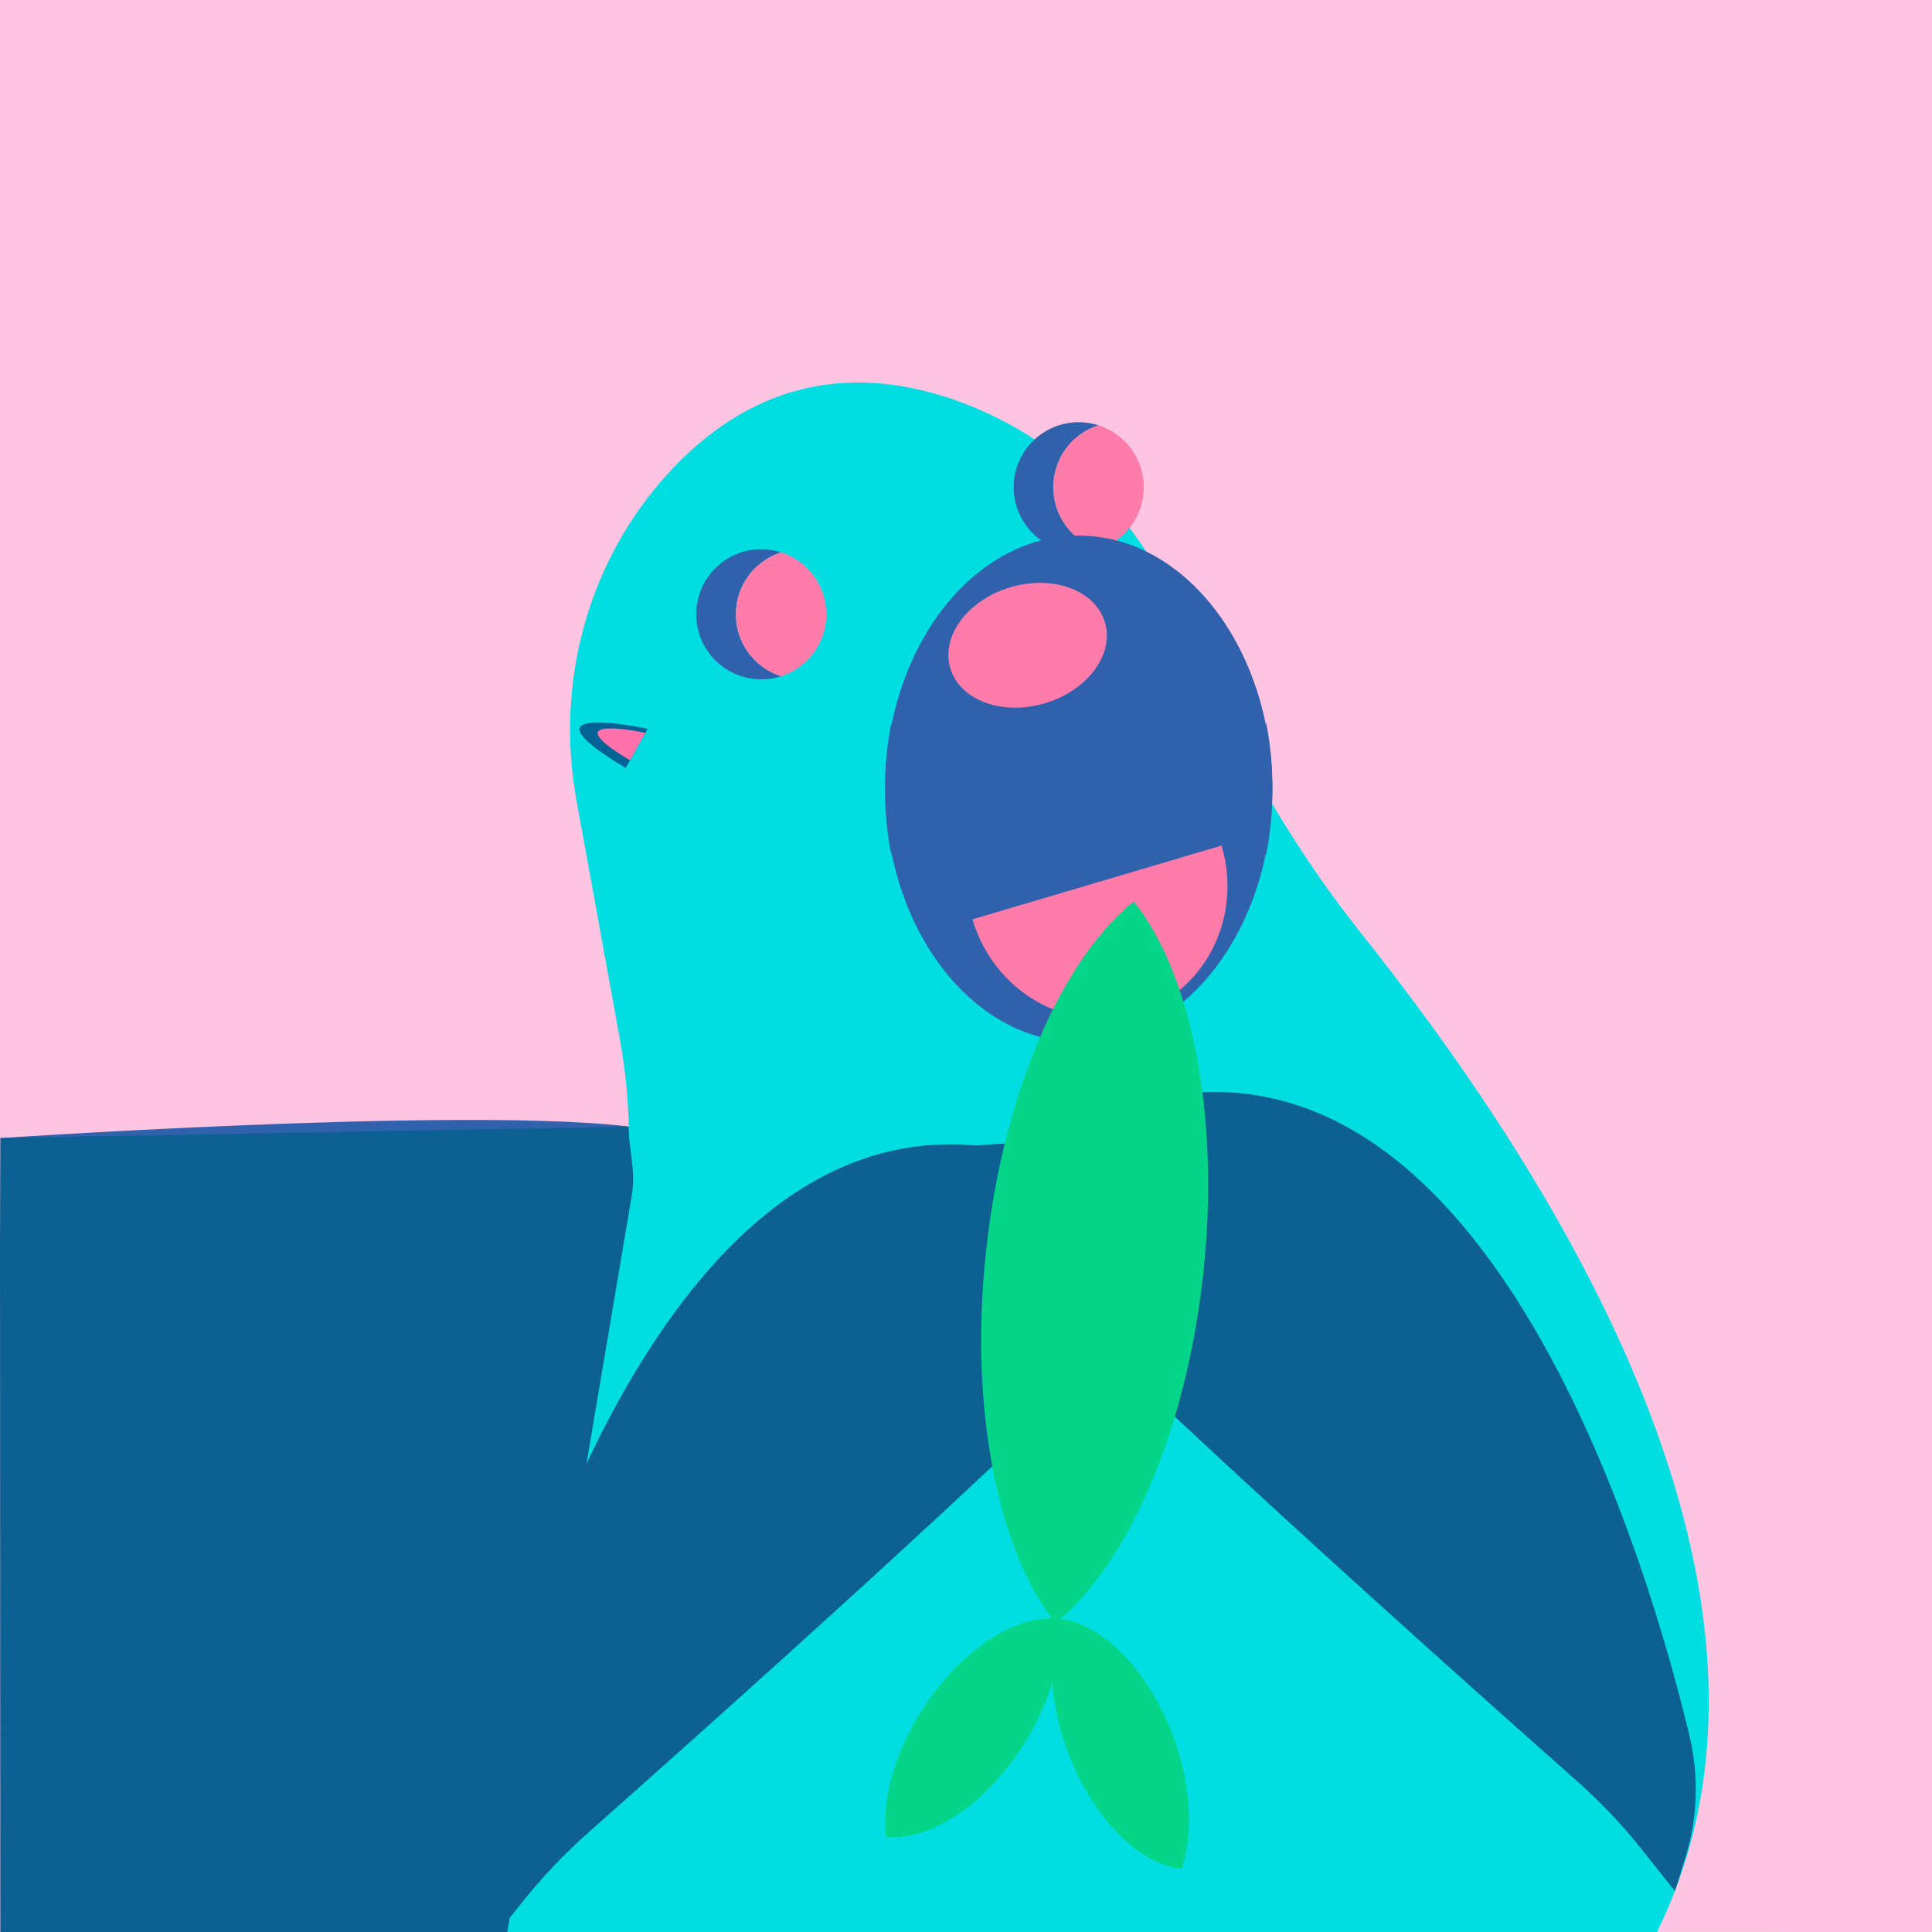 <svg id="eP4NYMU1hLC1" xmlns="http://www.w3.org/2000/svg" xmlns:xlink="http://www.w3.org/1999/xlink" viewBox="0 0 600 600" shape-rendering="geometricPrecision" text-rendering="geometricPrecision">
<style><![CDATA[
#eP4NYMU1hLC19_tr {animation: eP4NYMU1hLC19_tr__tr 4200ms linear infinite normal forwards}@keyframes eP4NYMU1hLC19_tr__tr { 0% {transform: translate(415.531px,463.083px) rotate(0deg)} 11.905% {transform: translate(415.531px,463.083px) rotate(2.084deg)} 23.81% {transform: translate(415.531px,463.083px) rotate(0deg)} 35.714% {transform: translate(415.531px,463.083px) rotate(2.084deg)} 47.619% {transform: translate(415.531px,463.083px) rotate(0deg)} 59.524% {transform: translate(415.531px,463.083px) rotate(2.084deg)} 71.429% {transform: translate(415.531px,463.083px) rotate(0deg)} 83.333% {transform: translate(415.531px,463.083px) rotate(2.084deg)} 95.238% {transform: translate(415.531px,463.083px) rotate(0deg)} 100% {transform: translate(415.531px,463.083px) rotate(0deg)}} #eP4NYMU1hLC20_tr {animation: eP4NYMU1hLC20_tr__tr 4200ms linear infinite normal forwards}@keyframes eP4NYMU1hLC20_tr__tr { 0% {transform: translate(256.718px,476.51px) rotate(0deg)} 11.905% {transform: translate(256.718px,476.51px) rotate(-4.131deg)} 23.81% {transform: translate(256.718px,476.51px) rotate(0deg)} 35.714% {transform: translate(256.718px,476.51px) rotate(-4.131deg)} 47.619% {transform: translate(256.718px,476.51px) rotate(0deg)} 59.524% {transform: translate(256.718px,476.51px) rotate(-4.131deg)} 71.429% {transform: translate(256.718px,476.51px) rotate(0deg)} 83.333% {transform: translate(256.718px,476.51px) rotate(-4.131deg)} 95.238% {transform: translate(256.718px,476.51px) rotate(0deg)} 100% {transform: translate(256.718px,476.51px) rotate(0deg)}} #eP4NYMU1hLC21_tr {animation: eP4NYMU1hLC21_tr__tr 4200ms linear infinite normal forwards}@keyframes eP4NYMU1hLC21_tr__tr { 0% {transform: translate(190.562px,231.435px) rotate(0deg)} 11.905% {transform: translate(190.562px,231.435px) rotate(-10.154deg)} 23.81% {transform: translate(190.562px,231.435px) rotate(0deg)} 35.714% {transform: translate(190.562px,231.435px) rotate(-10.154deg)} 47.619% {transform: translate(190.562px,231.435px) rotate(0deg)} 59.524% {transform: translate(190.562px,231.435px) rotate(-10.154deg)} 71.429% {transform: translate(190.562px,231.435px) rotate(0deg)} 83.333% {transform: translate(190.562px,231.435px) rotate(-10.154deg)} 95.238% {transform: translate(190.562px,231.435px) rotate(0deg)} 100% {transform: translate(190.562px,231.435px) rotate(0deg)}} #eP4NYMU1hLC25_to {animation: eP4NYMU1hLC25_to__to 4200ms linear infinite normal forwards}@keyframes eP4NYMU1hLC25_to__to { 0% {transform: translate(327.069px,195.584px)} 59.524% {transform: translate(327.069px,195.584px)} 71.429% {transform: translate(345.121px,186.828px)} 83.333% {transform: translate(335.911px,190.883px)} 95.238% {transform: translate(327.069px,195.584px)} 100% {transform: translate(327.069px,195.584px)}} #eP4NYMU1hLC27_to {animation: eP4NYMU1hLC27_to__to 4200ms linear infinite normal forwards}@keyframes eP4NYMU1hLC27_to__to { 0% {transform: translate(300.51px,172.725px)} 54.762% {transform: translate(300.51px,172.725px)} 71.429% {transform: translate(300.51px,189.725px)} 83.333% {transform: translate(300.51px,162.725px)} 95.238% {transform: translate(300.51px,172.725px)} 100% {transform: translate(300.51px,172.725px)}} #eP4NYMU1hLC27 {animation: eP4NYMU1hLC27_c_o 4200ms linear infinite normal forwards}@keyframes eP4NYMU1hLC27_c_o { 0% {opacity: 0} 23.81% {opacity: 1} 47.619% {opacity: 1} 100% {opacity: 1}} #eP4NYMU1hLC30_to {animation: eP4NYMU1hLC30_to__to 4200ms linear infinite normal forwards}@keyframes eP4NYMU1hLC30_to__to { 0% {transform: translate(342.8px,210.515px)} 54.762% {transform: translate(342.8px,210.515px)} 71.429% {transform: translate(342.8px,182.014px)} 83.333% {transform: translate(342.8px,216.77px)} 95.238% {transform: translate(342.8px,195.584px)} 100% {transform: translate(342.8px,195.584px)}} #eP4NYMU1hLC30 {animation: eP4NYMU1hLC30_c_o 4200ms linear infinite normal forwards}@keyframes eP4NYMU1hLC30_c_o { 0% {opacity: 0} 23.81% {opacity: 0} 47.619% {opacity: 1} 100% {opacity: 1}}
]]></style>
<g><path d="M0.15,0v600h153.08l3.14-22.86c10.8-59,27.04-144.17,35.83-190.01c4.07-21.26,4.18-43.08.3-64.38L179,248.45c-6.59-36.25,3.45-73.85,28.22-101.13c30.06-33.1,63.71-32.65,91.5-22.29c31.42,11.72,55.98,36.76,68.46,67.89c9.88,24.66,27.54,61.67,55.1,96.37c13.67,17.21,31.87,41.24,49.44,69.43c24,15.49,141.46,100.26,81.03,241.29h47.39v-600.01L0.15,0Z" transform="translate(.31-.02)" fill="#ffc4e1"/><path d="M0.15,0v600h153.08l3.14-22.86c10.8-59,27.04-144.17,35.83-190.01c4.07-21.26,4.18-43.08.3-64.38L179,248.45c-6.59-36.25,3.45-73.85,28.22-101.13c30.06-33.1,63.71-32.65,91.5-22.29c31.42,11.72,55.98,36.76,68.46,67.89c9.88,24.66,27.54,61.67,55.1,96.37c13.67,17.21,31.87,41.24,49.44,69.43c24,15.49,141.46,100.26,81.03,241.29h47.39v-600.01L0.15,0Z" transform="translate(-.588-.02)" fill="#ffc4e1"/><path d="M0.15,353.44c0,0,187.42-12.67,210.39,0s-57.9,246.56-57.9,246.56h-152.49v-246.56Z" fill="#3061ac"/><path d="M471.73,358.71c-92.36,104.406,81.91,161.93,42.87,241.28h-.24h38.39c61.279-142.18,81.599-370.5-81.02-241.28Z" fill="#ffc4e1"/><path d="M467.55,356.12c0,0,1.53.88,4.18,2.59-17.57-28.18-35.77-52.22-49.44-69.43-27.56-34.69-45.22-71.7-55.1-96.37-12.47-31.13-37.04-56.17-68.46-67.89-27.79-10.36-61.45-10.81-91.5,22.29-24.77,27.28-34.81,64.88-28.22,101.13l13.5,74.3c3.87,21.3,3.77,43.12-.3,64.38-8.78,45.84-25.02,131.01-35.83,190.01L153.23,600h360.4L467.55,356.12Z" fill="#00dee1"/><path d="M471.73,358.71c-2.65-1.71-4.18-2.59-4.18-2.59L500.67,600h13.7.24c39.03-79.36-.08-172.64-42.88-241.29Z" fill="#00dee1"/><path d="M327.09,151.33c0-9.02,5.91-16.65,14.06-19.25-1.94-.62-4-.96-6.14-.96-11.16,0-20.2,9.05-20.2,20.2s9.05,20.2,20.2,20.2c2.14,0,4.2-.34,6.14-.96-8.15-2.58-14.06-10.21-14.06-19.23Z" fill="#3061ac"/><path d="M355.21,151.33c0-9.02-5.91-16.65-14.06-19.25-8.15,2.6-14.06,10.23-14.06,19.25s5.91,16.65,14.06,19.25c8.16-2.6,14.06-10.23,14.06-19.25Z" fill="#ff7baa"/><path d="M228.5,190.78c0-9.02,5.91-16.65,14.06-19.25-1.94-.62-4-.96-6.14-.96-11.16,0-20.2,9.05-20.2,20.2c0,11.16,9.05,20.2,20.2,20.2c2.14,0,4.2-.34,6.14-.96-8.15-2.58-14.06-10.21-14.06-19.23Z" fill="#3061ac"/><path d="M256.63,190.78c0-9.02-5.91-16.65-14.06-19.25-8.15,2.6-14.06,10.23-14.06,19.25s5.91,16.65,14.06,19.25c8.15-2.6,14.06-10.23,14.06-19.25Z" fill="#ff7baa"/><path d="M335.01,205.16c27.99,0,51.5,25.15,58.21,59.21c1.25-6.36,1.92-13.03,1.92-19.91c0-43.69-26.92-79.11-60.14-79.11s-60.14,35.42-60.14,79.11c0,6.88.67,13.55,1.92,19.91c6.73-34.06,30.25-59.21,58.23-59.21Z" transform="translate(0 1)" fill="#3061ac"/><path d="M335.01,323.57c27.99,0,51.5-25.15,58.21-59.21-6.71-34.06-30.23-59.21-58.21-59.21-27.99,0-51.5,25.15-58.21,59.21c6.71,34.06,30.23,59.21,58.21,59.21Z" fill="#3061ac"/><path d="M335.01,283.75c-27.99,0-51.5-25.15-58.21-59.21-1.25,6.36-1.92,13.03-1.92,19.91c0,43.69,26.92,79.11,60.14,79.11s60.14-35.42,60.14-79.11c0-6.88-.67-13.55-1.92-19.91-6.73,34.06-30.24,59.21-58.23,59.21Z" fill="#3061ac"/><path d="M379.37,262.6c6.65,22.46-5.28,45.8-26.64,52.13-21.37,6.33-44.08-6.75-50.73-29.22" fill="#ff7baa"/><path d="M0,387.21L0.15,600h157.4l38.6-228.4c.53-3.13.61-6.33.24-9.48l-1.43-12.21L0.15,353.44" fill="#0d6092"/></g><g><g id="eP4NYMU1hLC19_tr" transform="translate(415.531,463.083) rotate(0)"><path d="M524.67,539.02C511.86,485.71,466,330.18,368.71,339.51c0,0-32.7-4.08-37.61,8.3c0,0-11.11,1.59-11.41,17.15c0,0-13.16,0-15.25,11.67-1.79,9.99,143.5,139.48,185.19,176.39c7.4,6.56,14.21,13.73,20.36,21.48l10.17,12.8c0,0,1.66-5.1,3.52-11.31c3.57-12.03,3.92-24.78.99-36.97Z" transform="translate(-415.531,-463.083)" fill="#0d6092"/></g><g id="eP4NYMU1hLC20_tr" transform="translate(256.718,476.51) rotate(0)"><path d="M147.89,553.6c13.34-54.73,59.12-206.53,155.06-197.86.31.03.62.03.93-.01c3.74-.41,30.15-2.95,36.44,6.92.58.9,1.47,1.54,2.47,1.91c2.79,1.04,8.07,4.17,9.38,13.01.31,2.08,1.98,3.67,4.03,4.14c4.06.92,10.15,3.56,11.51,11.18c1.79,9.97-142.72,138.78-184.85,176.09-7.63,6.76-14.64,14.15-20.98,22.13l-3.83,4.82c-2.59,3.26-7.77,2.27-8.98-1.72-.04-.13-.08-.25-.11-.38-3.94-13.06-4.3-26.95-1.07-40.23Z" transform="translate(-256.718,-476.51)" fill="#0d6092"/></g></g><g id="eP4NYMU1hLC21_tr" transform="translate(190.562,231.435) rotate(0)"><g transform="translate(-190.562,-231.614)"><g><path d="M201.14,226.51c0,0-42.67-9.18-6.81,12.17" fill="#006295"/><path d="M200.44,227.77c0,0-29.91-6.43-4.78,8.53" fill="#ff71aa"/></g></g></g><g id="eP4NYMU1hLC25_to" transform="translate(327.069,195.584)"><g transform="translate(-335,-190.77)"><ellipse rx="25.05" ry="18.79" transform="matrix(.959-.284 0.284 0.959 327.069 195.584)" fill="#ff7baa"/></g></g><g id="eP4NYMU1hLC27_to" transform="translate(300.51,172.725)"><g id="eP4NYMU1hLC27" transform="translate(-300.51,-172.725)" opacity="0"><path d="M542.78,14.47c-16.1,0-29.15,14.65-29.15,32.71c0-18.07-13.05-32.71-29.15-32.71s-29.15,14.65-29.15,32.71c0,27.7,58.29,73.72,58.29,73.72s58.29-46.01,58.29-73.72c.02-18.06-13.03-32.71-29.13-32.71Z" fill="#ff7baa"/><path d="M116.56,224.55c-16.1,0-29.15,14.65-29.15,32.71c0-18.07-13.05-32.71-29.15-32.71s-29.15,14.65-29.15,32.71c0,27.7,58.29,73.72,58.29,73.72s58.29-46.01,58.29-73.72c.02-18.06-13.03-32.71-29.13-32.71Z" fill="#ff7baa"/></g></g><g id="eP4NYMU1hLC30_to" transform="translate(342.8,210.515)"><g id="eP4NYMU1hLC30" transform="translate(-342.8,-210.515)" opacity="0"><path d="M194.84,33.09c-16.1,0-29.15,14.65-29.15,32.71c0-18.07-13.05-32.71-29.15-32.71s-29.15,14.65-29.15,32.71c0,27.7,58.29,73.72,58.29,73.72s58.29-46.01,58.29-73.72c.01-18.06-13.03-32.71-29.13-32.71Z" fill="#ff7baa"/><path d="M549.08,281.51c-16.1,0-29.15,14.65-29.15,32.71c0-18.07-13.05-32.71-29.15-32.71s-29.15,14.65-29.15,32.71c0,27.7,58.29,73.72,58.29,73.72s58.29-46.01,58.29-73.72c.02-18.07-13.03-32.71-29.13-32.71Z" fill="#ff7baa"/></g></g><g><g><path d="M275.12,570.4c11.14,1.33,25.76-6.46,37.62-21.38s17.72-32.89,16.18-46.3c-11.14-1.33-25.76,6.46-37.62,21.38-11.86,14.93-17.72,32.9-16.18,46.3Z" fill="#05d589"/><path d="M327.8,504.02c22.11-17.82,40.51-58.98,45.87-108.37c5.36-49.4-3.79-93.54-21.56-115.69-22.11,17.82-40.51,58.98-45.87,108.37-5.36,49.4,3.79,93.54,21.56,115.69Z" fill="#05d589"/><path d="M366.96,580.37c-11.17-1.09-23.78-11.83-32.16-28.95-8.39-17.12-10.26-35.93-5.88-48.69c11.17,1.09,23.78,11.83,32.16,28.95c8.39,17.11,10.26,35.93,5.88,48.69Z" fill="#05d589"/><ellipse rx="8.28" ry="6.81" transform="matrix(.108-.994 0.994 0.108 348.319 312.28)" fill="#05d589"/></g></g></svg>
